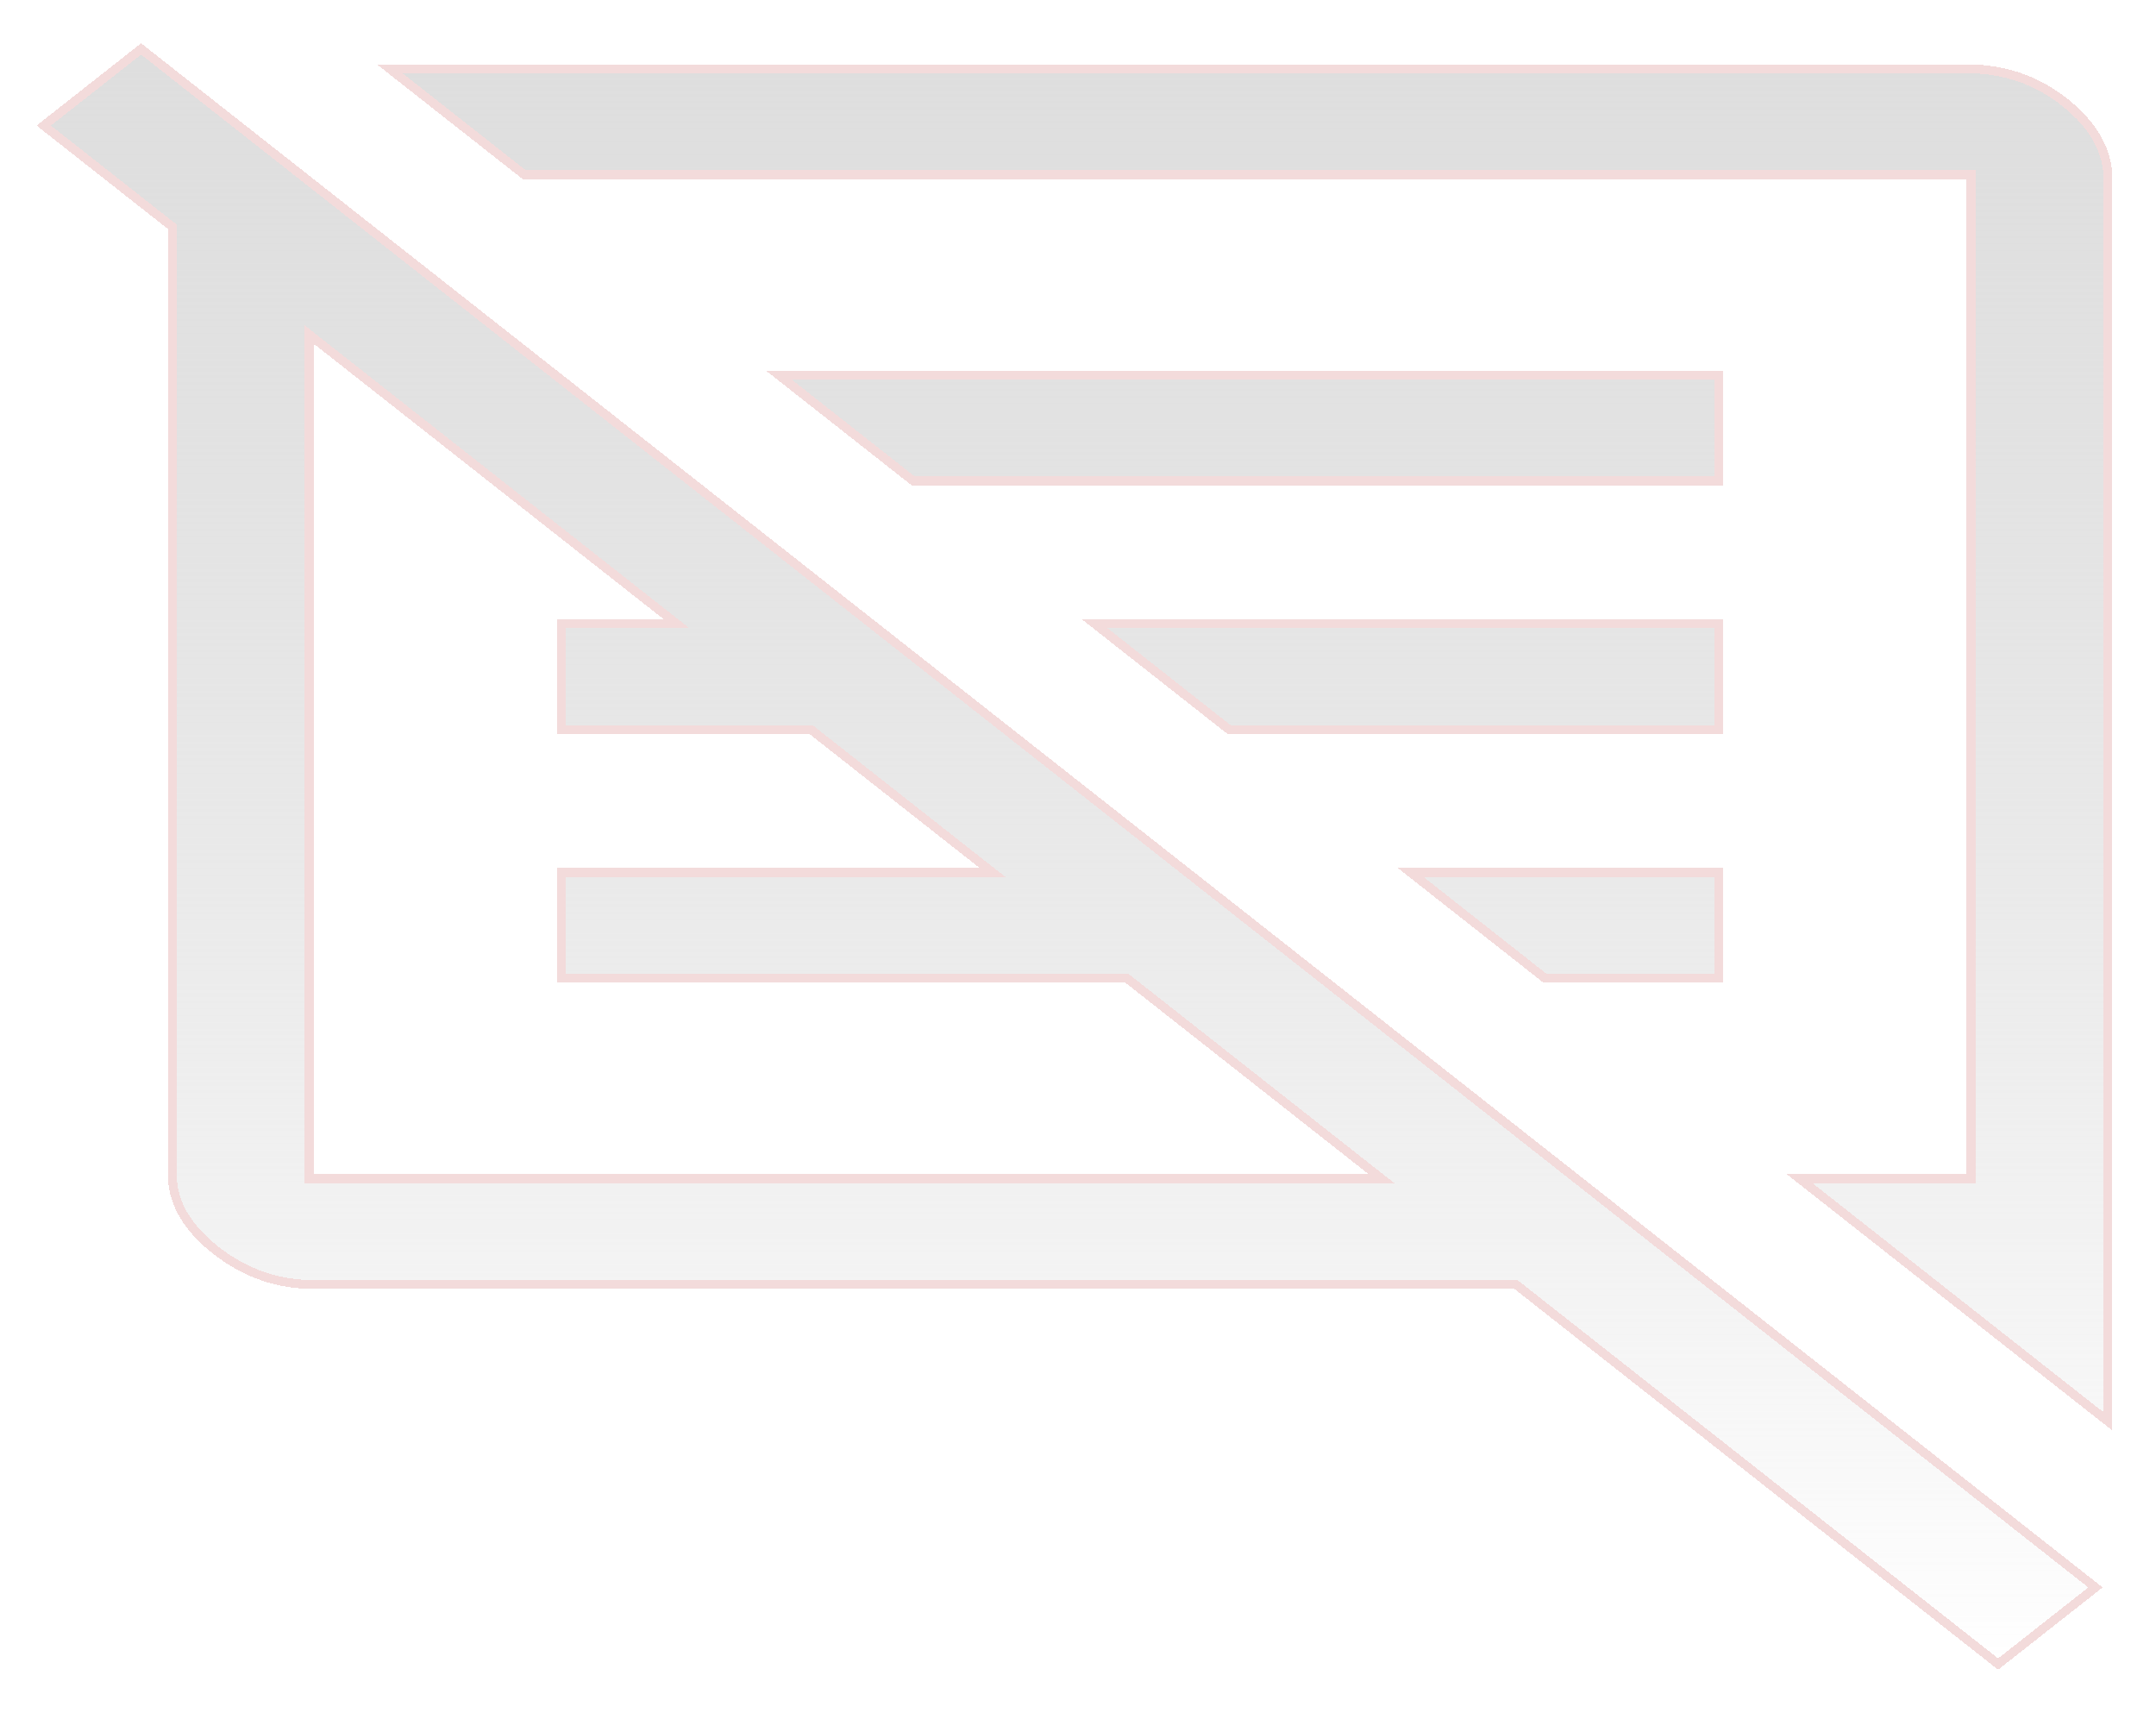 <svg width="243" height="193" viewBox="0 0 243 193" fill="none" xmlns="http://www.w3.org/2000/svg">
<g id="Vector" filter="url(#filter0_d_2_32)">
<path d="M35.354 141.25C31.154 141.25 27.364 139.92 23.985 137.261C20.606 134.602 18.917 131.619 18.917 128.313V21.794L4.123 10.15L15.903 0.878L236.988 174.888L225.207 184.159L170.69 141.25H35.354ZM238.083 157.206L201.373 128.313H221.646V16.188H58.915L42.477 3.25H221.646C226.029 3.25 229.865 4.58 233.152 7.239C236.44 9.898 238.083 12.881 238.083 16.188V157.206ZM35.354 128.313H154.252L126.856 106.75H62.75V93.812H110.419L91.242 78.719H62.75V65.781H74.804L35.354 34.731V128.313ZM173.977 106.75L157.54 93.812H194.25V106.75H173.977ZM138.363 78.719L121.925 65.781H194.25V78.719H138.363ZM102.748 50.688L86.31 37.75H194.25V50.688H102.748Z" fill="url(#paint0_linear_2_32)" shape-rendering="crispEdges"/>
<path d="M19.417 21.794V21.551L19.226 21.401L4.931 10.15L15.903 1.514L236.179 174.888L225.207 183.523L170.999 140.857L170.863 140.75H170.69H35.354C31.268 140.75 27.587 139.46 24.294 136.868C20.997 134.273 19.417 131.422 19.417 128.313V21.794ZM43.921 3.75H221.646C225.919 3.75 229.643 5.043 232.838 7.628C236.043 10.221 237.583 13.073 237.583 16.188V156.176L202.817 128.813H221.646H222.146V128.313V16.188V15.688H221.646H59.088L43.921 3.75ZM34.854 128.313V128.813H35.354H154.252H155.696L154.561 127.92L127.165 106.357L127.029 106.25H126.856H63.25V94.312H110.419H111.862L110.728 93.42L91.551 78.326L91.415 78.219H91.242H63.25V66.281H74.804H76.248L75.113 65.388L35.663 34.338L34.854 33.701V34.731V128.313ZM174.15 106.25L158.983 94.312H193.75V106.25H174.15ZM193.75 78.219H138.536L123.369 66.281H193.75V78.219ZM193.75 50.188H102.921L87.754 38.25H193.75V50.188Z" stroke="#F3DBDB" shape-rendering="crispEdges"/>
</g>
<defs>
<filter id="filter0_d_2_32" x="0.123" y="0.878" width="241.96" height="191.281" filterUnits="userSpaceOnUse" color-interpolation-filters="sRGB">
<feFlood flood-opacity="0" result="BackgroundImageFix"/>
<feColorMatrix in="SourceAlpha" type="matrix" values="0 0 0 0 0 0 0 0 0 0 0 0 0 0 0 0 0 0 127 0" result="hardAlpha"/>
<feOffset dy="4"/>
<feGaussianBlur stdDeviation="2"/>
<feComposite in2="hardAlpha" operator="out"/>
<feColorMatrix type="matrix" values="0 0 0 0 0.658 0 0 0 0 0.658 0 0 0 0 0.658 0 0 0 0.71 0"/>
<feBlend mode="normal" in2="BackgroundImageFix" result="effect1_dropShadow_2_32"/>
<feBlend mode="normal" in="SourceGraphic" in2="effect1_dropShadow_2_32" result="shape"/>
</filter>
<linearGradient id="paint0_linear_2_32" x1="121.103" y1="0.878" x2="121.103" y2="184.159" gradientUnits="userSpaceOnUse">
<stop stop-color="#DEDEDE"/>
<stop offset="1" stop-color="#CACACA" stop-opacity="0"/>
</linearGradient>
</defs>
</svg>
